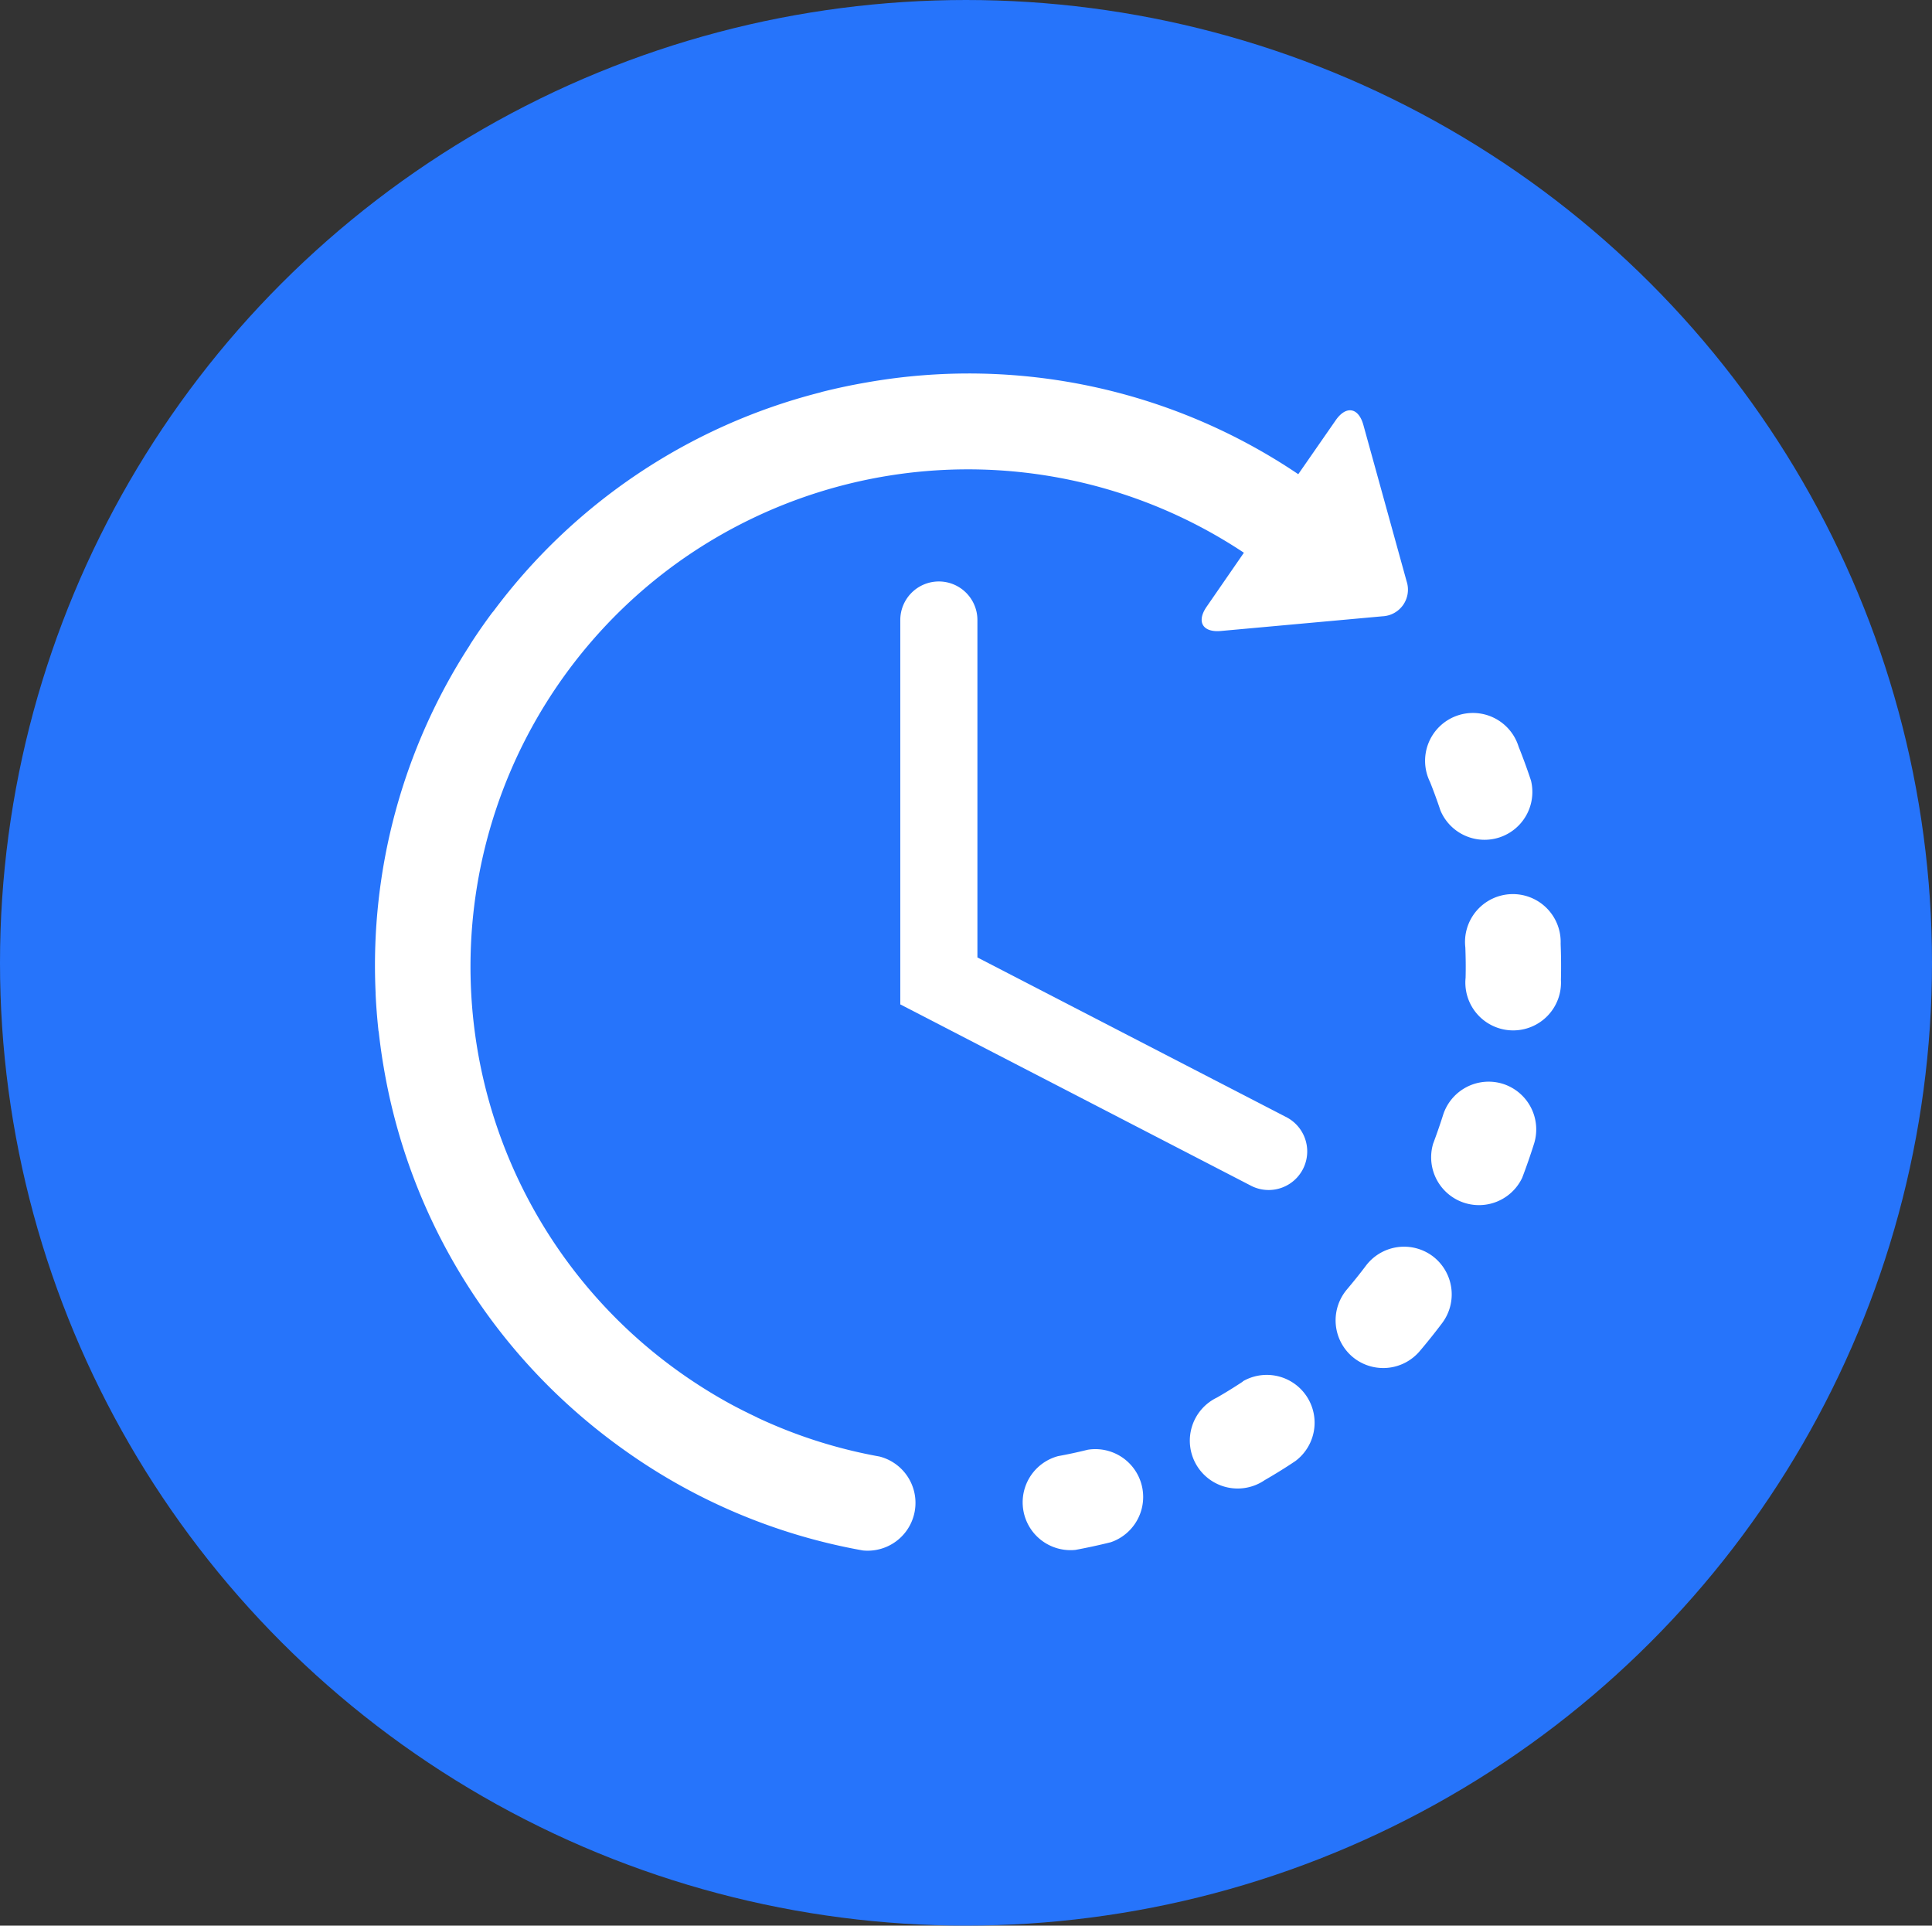 <svg id="Grupo_5" data-name="Grupo 5" xmlns="http://www.w3.org/2000/svg" width="60.594" height="60.389" viewBox="0 0 60.594 60.389">
  <rect x="0" y="0" width="60.594" height="60.389" fill="#333333" stroke="none"/>
  <ellipse id="Elipse_1" data-name="Elipse 1" cx="30.297" cy="30.194" rx="30.297" ry="30.194" transform="translate(0 0)" fill="#2674fb"/>
  <g id="time-left" transform="translate(11.76 11.715)">
    <g id="Layer_2_16_" transform="translate(0 0)">
      <g id="Grupo_4" data-name="Grupo 4">
        <path id="Trazado_11" data-name="Trazado 11" d="M254.82,423.2c-.307.076-.62.144-.93.2a1.5,1.5,0,0,0,.545,2.941c.37-.069.742-.149,1.108-.241a1.5,1.5,0,0,0-.723-2.9Z" transform="translate(-232.462 -389.451)" fill="#fff"/>
        <path id="Trazado_12" data-name="Trazado 12" d="M412.894,139.156a1.5,1.5,0,0,0,2.839-.94c-.118-.357-.249-.716-.389-1.065a1.5,1.5,0,1,0-2.777,1.11C412.684,138.555,412.794,138.856,412.894,139.156Z" transform="translate(-379.476 -125.452)" fill="#fff"/>
        <path id="Trazado_13" data-name="Trazado 13" d="M322.425,394.159c-.264.174-.536.343-.81.5a1.5,1.5,0,1,0,1.495,2.591c.326-.188.65-.388.965-.6a1.5,1.5,0,0,0-1.649-2.5Z" transform="translate(-295.207 -362.546)" fill="#fff"/>
        <path id="Trazado_14" data-name="Trazado 14" d="M430.624,208.748a1.5,1.5,0,1,0-2.989.117c.012.315.016.636.008.951a1.5,1.5,0,1,0,2.99.066C430.642,209.506,430.639,209.125,430.624,208.748Z" transform="translate(-393.437 -190.868)" fill="#fff"/>
        <path id="Trazado_15" data-name="Trazado 15" d="M379.8,344.368a1.5,1.5,0,0,0-2.094.3c-.19.253-.39.5-.595.744a1.5,1.5,0,0,0,.169,2.108c.036.03.072.058.11.085a1.5,1.5,0,0,0,2-.254c.244-.287.483-.586.71-.888A1.5,1.5,0,0,0,379.8,344.368Z" transform="translate(-346.627 -316.689)" fill="#fff"/>
        <path id="Trazado_16" data-name="Trazado 16" d="M416.037,279.421a1.5,1.5,0,0,0-1.874.98c-.095.3-.2.6-.312.9a1.5,1.5,0,0,0,2.795,1.065c.134-.352.259-.712.372-1.07A1.5,1.5,0,0,0,416.037,279.421Z" transform="translate(-380.664 -257.147)" fill="#fff"/>
        <path id="Trazado_17" data-name="Trazado 17" d="M15.834,35.652A15.442,15.442,0,0,1,12,34.433c-.014-.008-.027-.016-.042-.023-.287-.135-.573-.279-.85-.43l0,0a15.954,15.954,0,0,1-1.488-.93A15.606,15.606,0,0,1,9.679,7.485l.054-.037a15.633,15.633,0,0,1,17.52-.141L26.084,9c-.325.47-.125.812.444.761L31.6,9.3a.836.836,0,0,0,.757-1.094L31,3.3c-.153-.551-.543-.616-.868-.147L28.958,4.844A18.469,18.469,0,0,0,15.424,1.966q-.718.124-1.416.3L14,2.27l-.054.015A18.441,18.441,0,0,0,3.719,9.138c-.022.026-.044.05-.064.078-.085.114-.169.231-.252.348-.135.192-.268.388-.395.584-.016.024-.028.048-.042.072A18.438,18.438,0,0,0,.02,21.1c0,.013,0,.025,0,.038.017.375.047.755.087,1.13,0,.024.008.047.012.071.042.376.094.754.16,1.131a18.457,18.457,0,0,0,5.2,10.009l.019.02.007.006a18.843,18.843,0,0,0,2.383,1.991,18.44,18.44,0,0,0,7.415,3.1,1.5,1.5,0,0,0,.528-2.944Z" transform="translate(0 -1.688)" fill="#fff"/>
        <path id="Trazado_18" data-name="Trazado 18" d="M207.2,83.2a1.21,1.21,0,0,0-1.21,1.21V96.463l11.025,5.7a1.21,1.21,0,0,0,1.111-2.149l-9.717-5.023V84.408A1.21,1.21,0,0,0,207.2,83.2Z" transform="translate(-189.514 -76.68)" fill="#fff"/>
      </g>
    </g>
  </g>
</svg>
